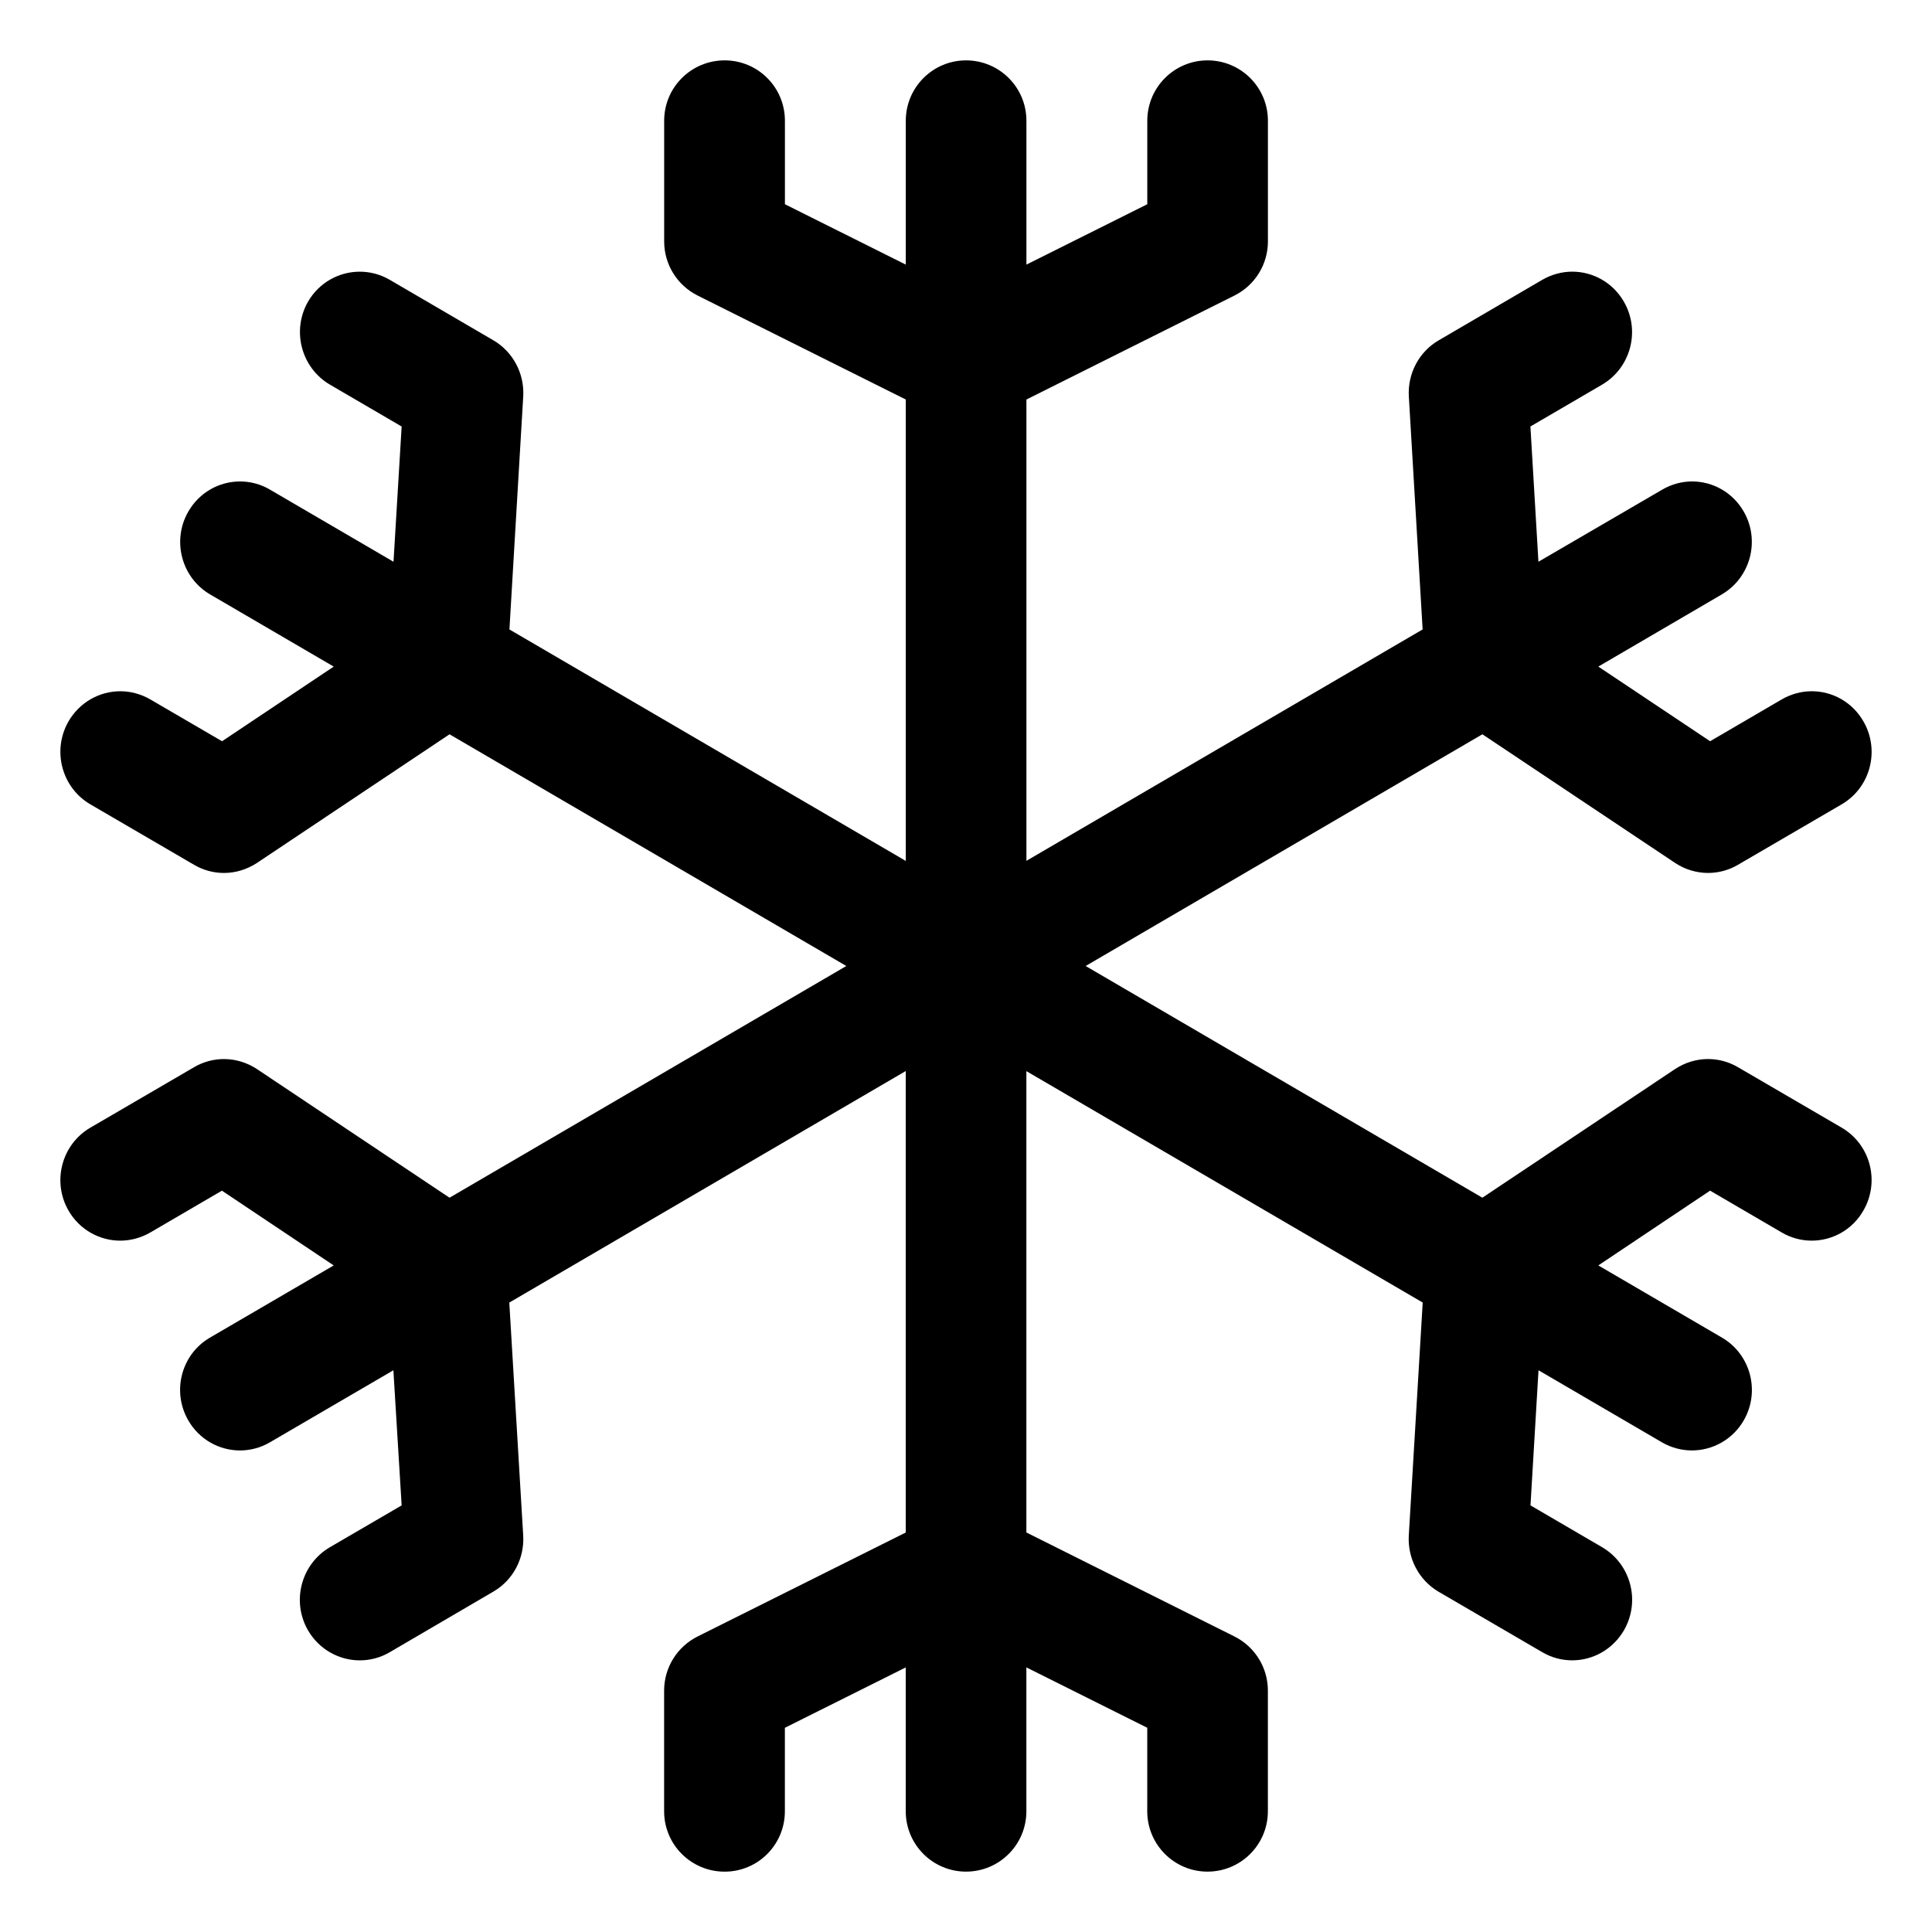 <?xml version="1.0" encoding="utf-8"?>
<!-- Generator: Adobe Illustrator 16.0.0, SVG Export Plug-In . SVG Version: 6.00 Build 0)  -->
<!DOCTYPE svg PUBLIC "-//W3C//DTD SVG 1.1//EN" "http://www.w3.org/Graphics/SVG/1.1/DTD/svg11.dtd">
<svg version="1.1" id="Layer_1" xmlns="http://www.w3.org/2000/svg" xmlns:xlink="http://www.w3.org/1999/xlink" x="0px" y="0px"
	 width="128px" height="128px" viewBox="0 0 128 128" enable-background="new 0 0 128 128" xml:space="preserve">
<path fill-rule="evenodd" clip-rule="evenodd" d="M122.017,74.711l-6.875-4.008c-0.609-0.359-1.297-0.539-1.977-0.539
	c-0.766,0-1.523,0.227-2.188,0.664l-12.766,8.523L71.927,64l26.285-15.352l12.766,8.523c0.664,0.438,1.422,0.664,2.188,0.664
	c0.68,0,1.367-0.18,1.977-0.539l6.875-4.008c1.898-1.109,2.547-3.563,1.445-5.484c-0.734-1.289-2.063-2.008-3.43-2.008
	c-0.68,0-1.359,0.18-1.984,0.539l-4.75,2.773l-7.406-4.945l8.18-4.781c1.898-1.109,2.555-3.563,1.461-5.477
	c-0.734-1.289-2.063-2.008-3.43-2.008c-0.672,0-1.359,0.18-1.984,0.547l-8.195,4.773l-0.531-8.961l4.75-2.773
	c1.898-1.117,2.547-3.563,1.453-5.477c-0.734-1.289-2.063-2.008-3.43-2.008c-0.68,0-1.359,0.18-1.984,0.539l-6.875,4.016
	c-1.297,0.758-2.055,2.195-1.969,3.711l0.914,15.438l-26.25,15.33V26.469l13.789-6.891c1.352-0.68,2.211-2.063,2.211-3.578V8
	c0-2.211-1.789-4-4-4c-2.203,0-3.992,1.789-3.992,4v5.531l-8.008,4V8c0-2.211-1.789-4-4-4c-2.203,0-3.992,1.789-3.992,4v9.531
	l-8.008-4V8c0-2.211-1.781-4-3.992-4c-2.219,0-4.008,1.789-4.008,4v8c0,1.516,0.859,2.898,2.211,3.578l13.797,6.891v30.57
	L33.751,41.703l0.914-15.438c0.086-1.516-0.672-2.953-1.977-3.719l-6.867-4.008C25.196,18.172,24.509,18,23.837,18
	c-1.375,0-2.703,0.719-3.438,2c-1.086,1.922-0.438,4.367,1.461,5.484l4.75,2.773l-0.539,8.961l-8.188-4.781
	c-0.625-0.367-1.305-0.539-1.984-0.539c-1.367,0-2.695,0.719-3.43,2.008c-1.094,1.914-0.445,4.367,1.453,5.477l8.188,4.781
	l-7.398,4.945l-4.758-2.773c-0.625-0.359-1.305-0.539-1.984-0.539c-1.367,0-2.695,0.719-3.438,2.008
	c-1.094,1.922-0.445,4.375,1.453,5.484l6.875,4.008c0.609,0.359,1.297,0.539,1.977,0.539c0.758,0,1.523-0.227,2.188-0.664
	l12.758-8.523L56.071,64L29.782,79.352l-12.758-8.523c-0.664-0.438-1.43-0.664-2.188-0.664c-0.68,0-1.367,0.18-1.977,0.539
	l-6.875,4.008c-1.898,1.109-2.547,3.563-1.453,5.477c0.734,1.289,2.07,2.008,3.438,2.008c0.672,0,1.359-0.18,1.984-0.539l4.75-2.773
	l7.406,4.953l-8.195,4.781c-1.898,1.102-2.547,3.555-1.445,5.477c0.734,1.281,2.063,2,3.43,2c0.672,0,1.359-0.172,1.984-0.539
	l8.18-4.773l0.547,8.953l-4.758,2.773c-1.898,1.117-2.547,3.563-1.461,5.477c0.742,1.297,2.078,2.016,3.445,2.016
	c0.68,0,1.359-0.172,1.984-0.539l6.867-4.016c1.305-0.758,2.063-2.195,1.977-3.711l-0.922-15.438l26.266-15.34v30.574l-13.797,6.891
	c-1.352,0.68-2.211,2.063-2.211,3.578v8c0,2.211,1.789,4,4.008,4c2.211,0,3.992-1.789,3.992-4v-5.531l8.008-4V120
	c0,2.211,1.789,4,3.992,4c2.211,0,4-1.789,4-4v-9.531l8.008,4V120c0,2.211,1.789,4,3.992,4c2.211,0,4-1.789,4-4v-8
	c0-1.516-0.859-2.898-2.211-3.578l-13.789-6.891V70.965l26.258,15.332l-0.922,15.438c-0.086,1.516,0.672,2.953,1.969,3.719
	l6.875,4.008c0.625,0.367,1.305,0.539,1.984,0.539c1.367,0,2.695-0.719,3.438-2.008c1.094-1.922,0.445-4.367-1.453-5.484
	l-4.75-2.773l0.531-8.953l8.188,4.781c0.625,0.359,1.305,0.531,1.977,0.531c1.367,0,2.703-0.719,3.438-2
	c1.102-1.922,0.445-4.375-1.453-5.477l-8.188-4.781l7.406-4.953l4.75,2.773c0.625,0.367,1.313,0.539,1.984,0.539
	c1.367,0,2.703-0.719,3.43-2.008C124.563,78.273,123.915,75.82,122.017,74.711z"/>
</svg>
